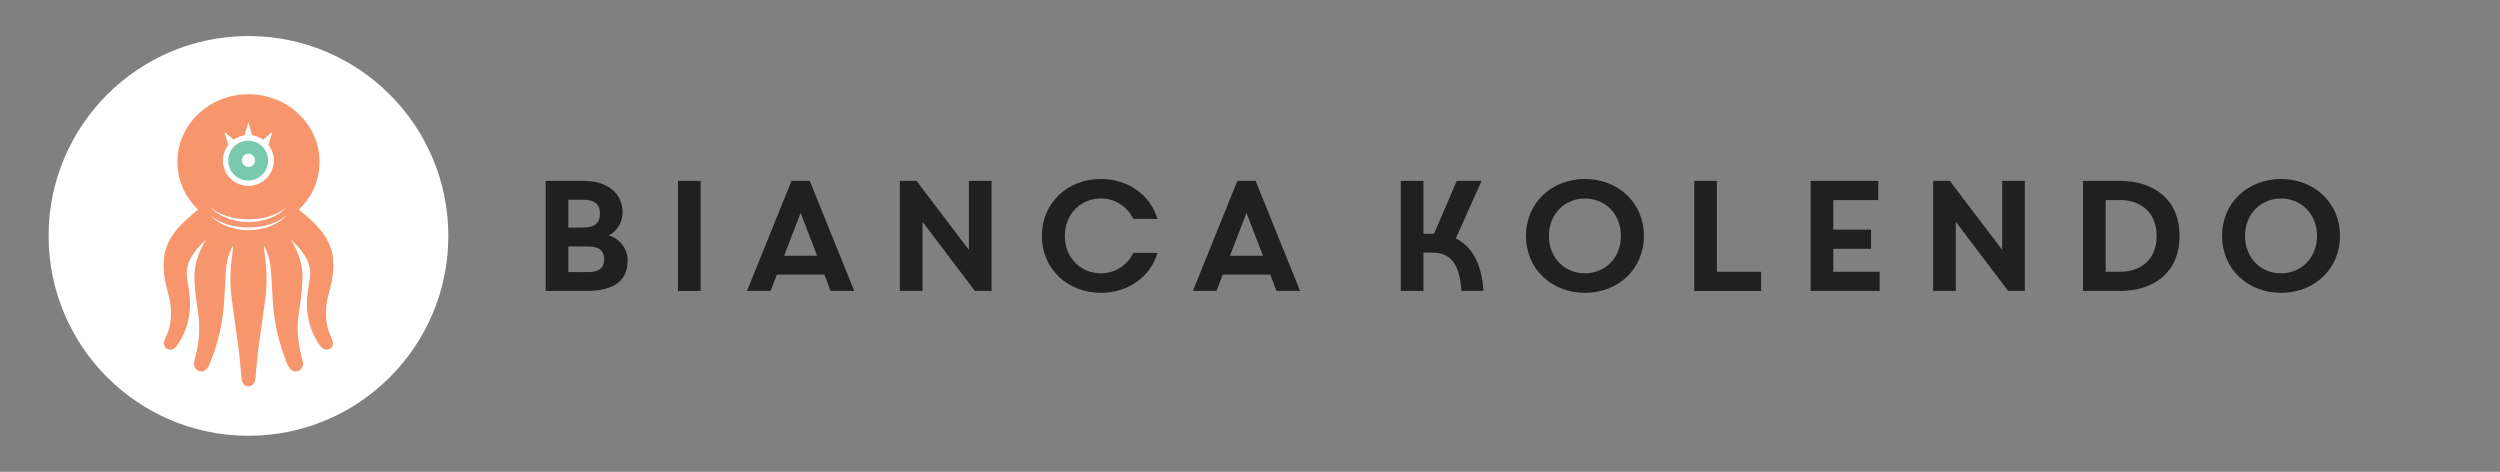 <?xml version="1.0" encoding="utf-8"?>
<!-- Generator: Adobe Illustrator 14.0.0, SVG Export Plug-In . SVG Version: 6.00 Build 43363)  -->
<!DOCTYPE svg PUBLIC "-//W3C//DTD SVG 1.0//EN" "http://www.w3.org/TR/2001/REC-SVG-20010904/DTD/svg10.dtd">
<svg version="1.0" id="Layer_1" xmlns="http://www.w3.org/2000/svg" xmlns:xlink="http://www.w3.org/1999/xlink" x="0px" y="0px"
	 width="1144.5px" height="216px" viewBox="0 0 1144.5 216" enable-background="new 0 0 1144.5 216" xml:space="preserve">
<rect x="0" y="0" width="1144.5" height="216" fill="#808080" stroke="none"/>
<circle fill="#FFFFFF" cx="113.75" cy="108" r="91.5"/>
<g>
	<defs>
		<rect id="SVGID_1_" x="31" y="27.25" width="165.5" height="165.5"/>
	</defs>
	<clipPath id="SVGID_2_">
		<use xlink:href="#SVGID_1_"  overflow="visible"/>
	</clipPath>
	
		<path clip-path="url(#SVGID_2_)" fill="none" stroke="#F7966C" stroke-width="0.661" stroke-linejoin="round" stroke-miterlimit="9" d="
		M113.75,176.525c0,0-2.462,0.139-2.825-3.051s-0.336-4.449-1.065-11.426c-1.119-9.012-3.638-25.389-3.929-29.652
		c-0.289-4.264-0.195-9.182,0.678-15.48c0.381-2.748,0.449-5.547,0.449-5.547c-1.165,1.646-1.926,3.258-2.703,5.619
		c-1.524,4.65-1.307,9.375-2.111,21.535c-0.679,10.287-3.085,18.521-4.987,23.816c-1.054,2.932-1.938,5.297-2.49,5.813
		c-0.873,1.262-2.08,1.875-3.549,1.396c-3.406-1.105-1.559-5.611-1.559-5.611c1.541-6.176,2.138-10.535,1.775-17.516
		c-0.596-5.521-1.542-8.719-2.076-18.143c-0.627-11.51,6.641-20.208,6.641-20.208s-12.452,8.676-10.684,18.946
		c0.216,3.998,2.861,11.318,0.073,21.367c-1.181,4.248-3.519,8.303-4.944,9.98c-0.943,1.113-1.794,1.459-2.618,1.391
		c-0.562-0.051-3.979-0.686-1.581-5.412c4.125-8.125,1.581-17.973,1.581-17.973c-1.065-4.943-3.28-10.297-2.396-18.365
		c0.943-10.223,10.441-17.589,14.682-21.149c1.574-1.235,0.529-1.259-0.919-2.915c-4.819-5.354-7.657-12.229-7.657-19.83
		c0-16.921,14.414-30.639,32.215-30.639c17.803,0,32.216,13.717,32.216,30.639c0,7.601-2.837,14.475-7.657,19.83
		c-1.45,1.655-2.493,1.68-0.919,2.915c4.239,3.561,13.737,10.926,14.681,21.149c0.885,8.068-1.33,13.422-2.396,18.365
		c0,0-2.543,9.848,1.581,17.973c2.398,4.727-1.021,5.361-1.581,5.412c-0.824,0.068-1.674-0.277-2.617-1.391
		c-1.425-1.678-3.766-5.732-4.944-9.98c-2.788-10.049-0.143-17.369,0.073-21.367c1.769-10.27-10.686-18.946-10.686-18.946
		s7.27,8.698,6.643,20.208c-0.535,9.424-1.48,12.621-2.076,18.143c-0.363,6.98,0.233,11.34,1.775,17.516
		c0,0,1.848,4.506-1.558,5.611c-1.471,0.479-2.678-0.135-3.551-1.396c-0.553-0.516-1.436-2.881-2.489-5.813
		c-1.903-5.295-4.308-13.529-4.987-23.816c-0.804-12.16-0.588-16.885-2.113-21.535c-0.776-2.361-1.537-3.973-2.701-5.619
		c0,0,0.067,2.799,0.449,5.547c0.875,6.299,0.968,11.217,0.677,15.48c-0.292,4.264-2.809,20.641-3.929,29.652
		c-0.73,6.977-0.701,8.236-1.065,11.426C116.213,176.664,113.75,176.525,113.75,176.525z"/>
	<path clip-path="url(#SVGID_2_)" fill="#79C9AE" d="M113.624,64.399c-5.036,0-9.118,4.083-9.118,9.12
		c0,5.035,4.082,9.119,9.118,9.119s9.12-4.083,9.12-9.119C122.744,68.482,118.66,64.399,113.624,64.399z M113.75,76.406
		c-1.664,0-3.013-1.35-3.013-3.013c0-1.664,1.349-3.013,3.013-3.013c1.663,0,3.013,1.35,3.013,3.013
		C116.763,75.056,115.413,76.406,113.75,76.406z"/>
	<path clip-path="url(#SVGID_2_)" fill="#F7966C" d="M149.675,136.371c1.065-4.943,3.28-10.297,2.396-18.365
		c-0.943-10.223-10.441-17.589-14.681-21.149c-1.574-1.235-0.531-1.259,0.919-2.915c4.82-5.354,7.657-12.229,7.657-19.83
		c0-16.921-14.413-30.639-32.216-30.639c-17.801,0-32.215,13.717-32.215,30.639c0,7.601,2.838,14.475,7.657,19.83
		c1.448,1.655,2.493,1.68,0.919,2.915c-4.24,3.561-13.738,10.926-14.682,21.149c-0.885,8.068,1.33,13.422,2.396,18.365
		c0,0,2.544,9.848-1.581,17.973c-2.398,4.727,1.02,5.361,1.581,5.412c0.824,0.068,1.675-0.277,2.618-1.391
		c1.426-1.678,3.764-5.732,4.944-9.98c2.788-10.049,0.143-17.369-0.073-21.367c-1.769-10.27,10.684-18.946,10.684-18.946
		s-7.268,8.698-6.641,20.208c0.534,9.424,1.48,12.621,2.076,18.143c0.362,6.98-0.234,11.34-1.775,17.516
		c0,0-1.848,4.506,1.559,5.611c1.469,0.479,2.676-0.135,3.549-1.396c0.553-0.516,1.437-2.881,2.49-5.813
		c1.902-5.295,4.309-13.529,4.987-23.816c0.805-12.16,0.587-16.885,2.111-21.535c0.777-2.361,1.538-3.973,2.703-5.619
		c0,0-0.068,2.799-0.449,5.547c-0.873,6.299-0.967,11.217-0.678,15.48c0.291,4.264,2.81,20.641,3.929,29.652
		c0.729,6.977,0.702,8.236,1.065,11.426s2.825,3.051,2.825,3.051s2.463,0.139,2.825-3.051c0.364-3.189,0.335-4.449,1.065-11.426
		c1.12-9.012,3.637-25.389,3.929-29.652c0.291-4.264,0.198-9.182-0.677-15.48c-0.382-2.748-0.449-5.547-0.449-5.547
		c1.164,1.646,1.925,3.258,2.701,5.619c1.525,4.65,1.31,9.375,2.113,21.535c0.68,10.287,3.084,18.521,4.987,23.816
		c1.054,2.932,1.937,5.297,2.489,5.813c0.873,1.262,2.08,1.875,3.551,1.396c3.405-1.105,1.558-5.611,1.558-5.611
		c-1.542-6.176-2.139-10.535-1.775-17.516c0.596-5.521,1.541-8.719,2.076-18.143c0.627-11.51-6.643-20.208-6.643-20.208
		s12.454,8.676,10.686,18.946c-0.216,3.998-2.861,11.318-0.073,21.367c1.179,4.248,3.52,8.303,4.944,9.98
		c0.943,1.113,1.793,1.459,2.617,1.391c0.561-0.051,3.979-0.686,1.581-5.412C147.132,146.219,149.675,136.371,149.675,136.371z
		 M102.694,60.329l4.261,3.622c1.46-1.04,3.169-1.745,5.023-2.021l1.742-5.903l1.713,5.906c1.848,0.277,3.553,0.981,5.01,2.019
		l4.261-3.622l-1.821,5.957c1.542,1.977,2.471,4.456,2.471,7.157c0,6.434-5.22,11.652-11.655,11.652
		c-6.435,0-11.651-5.218-11.651-11.652c0-2.702,0.928-5.181,2.47-7.158L102.694,60.329z M113.749,105.364
		c-7.797,0-14.265-3.08-17.521-6.864c3.815,3.344,10.084,5.639,17.521,5.639c7.441,0,13.709-2.295,17.523-5.64
		C128.016,102.284,121.55,105.364,113.749,105.364z M113.749,101.641c-7.797,0-14.265-3.08-17.521-6.862
		c3.815,3.343,10.084,5.638,17.521,5.638c7.441,0,13.709-2.295,17.523-5.639C128.016,98.562,121.55,101.641,113.749,101.641z"/>
</g>
<g>
	<path fill="#202020" d="M249.818,82.804h17.494c11.374,0,17.709,6.191,17.709,14.398c0,4.032-2.087,8.567-6.407,10.511
		c5.184,1.584,8.711,6.12,8.711,11.447c0,9.143-5.759,14.038-19.077,14.038h-18.43V82.804z M266.952,91.442h-6.768v12.743h6.768
		c5.615,0,7.703-2.376,7.703-6.407C274.655,93.746,272.567,91.442,266.952,91.442z M260.185,112.824v11.734h8.928
		c5.471,0,7.486-2.16,7.486-5.832c0-3.671-2.016-5.902-7.486-5.902H260.185z"/>
	<path fill="#202020" d="M320.736,82.804v50.394H310.37V82.804H320.736z"/>
	<path fill="#202020" d="M377.397,125.71h-21.741l-2.88,7.487h-10.799l20.374-50.394h8.351l20.374,50.394h-10.799L377.397,125.71z
		 M358.968,117.071h15.118l-7.559-19.582L358.968,117.071z"/>
	<path fill="#202020" d="M411.961,82.804h7.631l23.973,31.604V82.804h10.367v50.394h-7.631l-23.974-31.676v31.676h-10.366V82.804z"
		/>
	<path fill="#202020" d="M503.974,81.939c12.166,0,22.677,7.127,25.916,18.286h-11.086c-2.736-5.832-8.495-9.359-14.83-9.359
		c-8.928,0-16.486,6.839-16.486,17.134c0,10.294,7.559,17.134,16.486,17.134c6.335,0,12.094-3.527,14.83-9.359h11.086
		c-3.239,11.158-13.75,18.285-25.916,18.285c-14.902,0-26.997-10.582-26.997-26.06S489.071,81.939,503.974,81.939z"/>
	<path fill="#202020" d="M581.516,125.71h-21.741l-2.88,7.487h-10.799l20.374-50.394h8.351l20.374,50.394h-10.799L581.516,125.71z
		 M563.086,117.071h15.118l-7.559-19.582L563.086,117.071z"/>
	<path fill="#202020" d="M651.646,106.993h4.824h0.035l10.403-24.189h11.374l-11.806,26.349c7.234,3.527,11.41,11.267,12.454,21.813
		l0.216,2.232h-10.079l-0.216-2.088c-1.224-11.807-5.831-15.479-13.534-15.479h-3.672v17.566h-10.366V82.804h10.366V106.993z"/>
	<path fill="#202020" d="M725.588,81.939c15.117,0,26.996,10.799,26.996,26.061s-11.879,26.06-26.996,26.06
		c-15.118,0-26.997-10.798-26.997-26.06S710.47,81.939,725.588,81.939z M725.588,125.135c9.143,0,16.485-6.983,16.485-17.134
		s-7.343-17.134-16.485-17.134c-9.144,0-16.486,6.983-16.486,17.134S716.444,125.135,725.588,125.135z"/>
	<path fill="#202020" d="M775.63,82.804h10.366v41.61h20.229v8.783H775.63V82.804z"/>
	<path fill="#202020" d="M828.909,82.804h30.956v8.783h-20.59v13.534h17.278v8.784h-17.278v10.51h21.238v8.783h-31.604V82.804z"/>
	<path fill="#202020" d="M884.996,82.804h7.631l23.973,31.604V82.804h10.367v50.394h-7.631l-23.974-31.676v31.676h-10.366V82.804z"
		/>
	<path fill="#202020" d="M970.457,133.197h-16.846V82.804h16.846c16.342,0,27.356,9.215,27.356,25.197
		C997.813,124.055,986.799,133.197,970.457,133.197z M970.529,91.586h-6.552v32.828h6.552c9.431,0,16.773-5.471,16.773-16.342
		C987.303,97.058,979.96,91.586,970.529,91.586z"/>
	<path fill="#202020" d="M1044.256,81.939c15.117,0,26.996,10.799,26.996,26.061s-11.879,26.06-26.996,26.06
		c-15.118,0-26.997-10.798-26.997-26.06S1029.138,81.939,1044.256,81.939z M1044.256,125.135c9.143,0,16.485-6.983,16.485-17.134
		s-7.343-17.134-16.485-17.134c-9.144,0-16.486,6.983-16.486,17.134S1035.112,125.135,1044.256,125.135z"/>
</g>
</svg>
